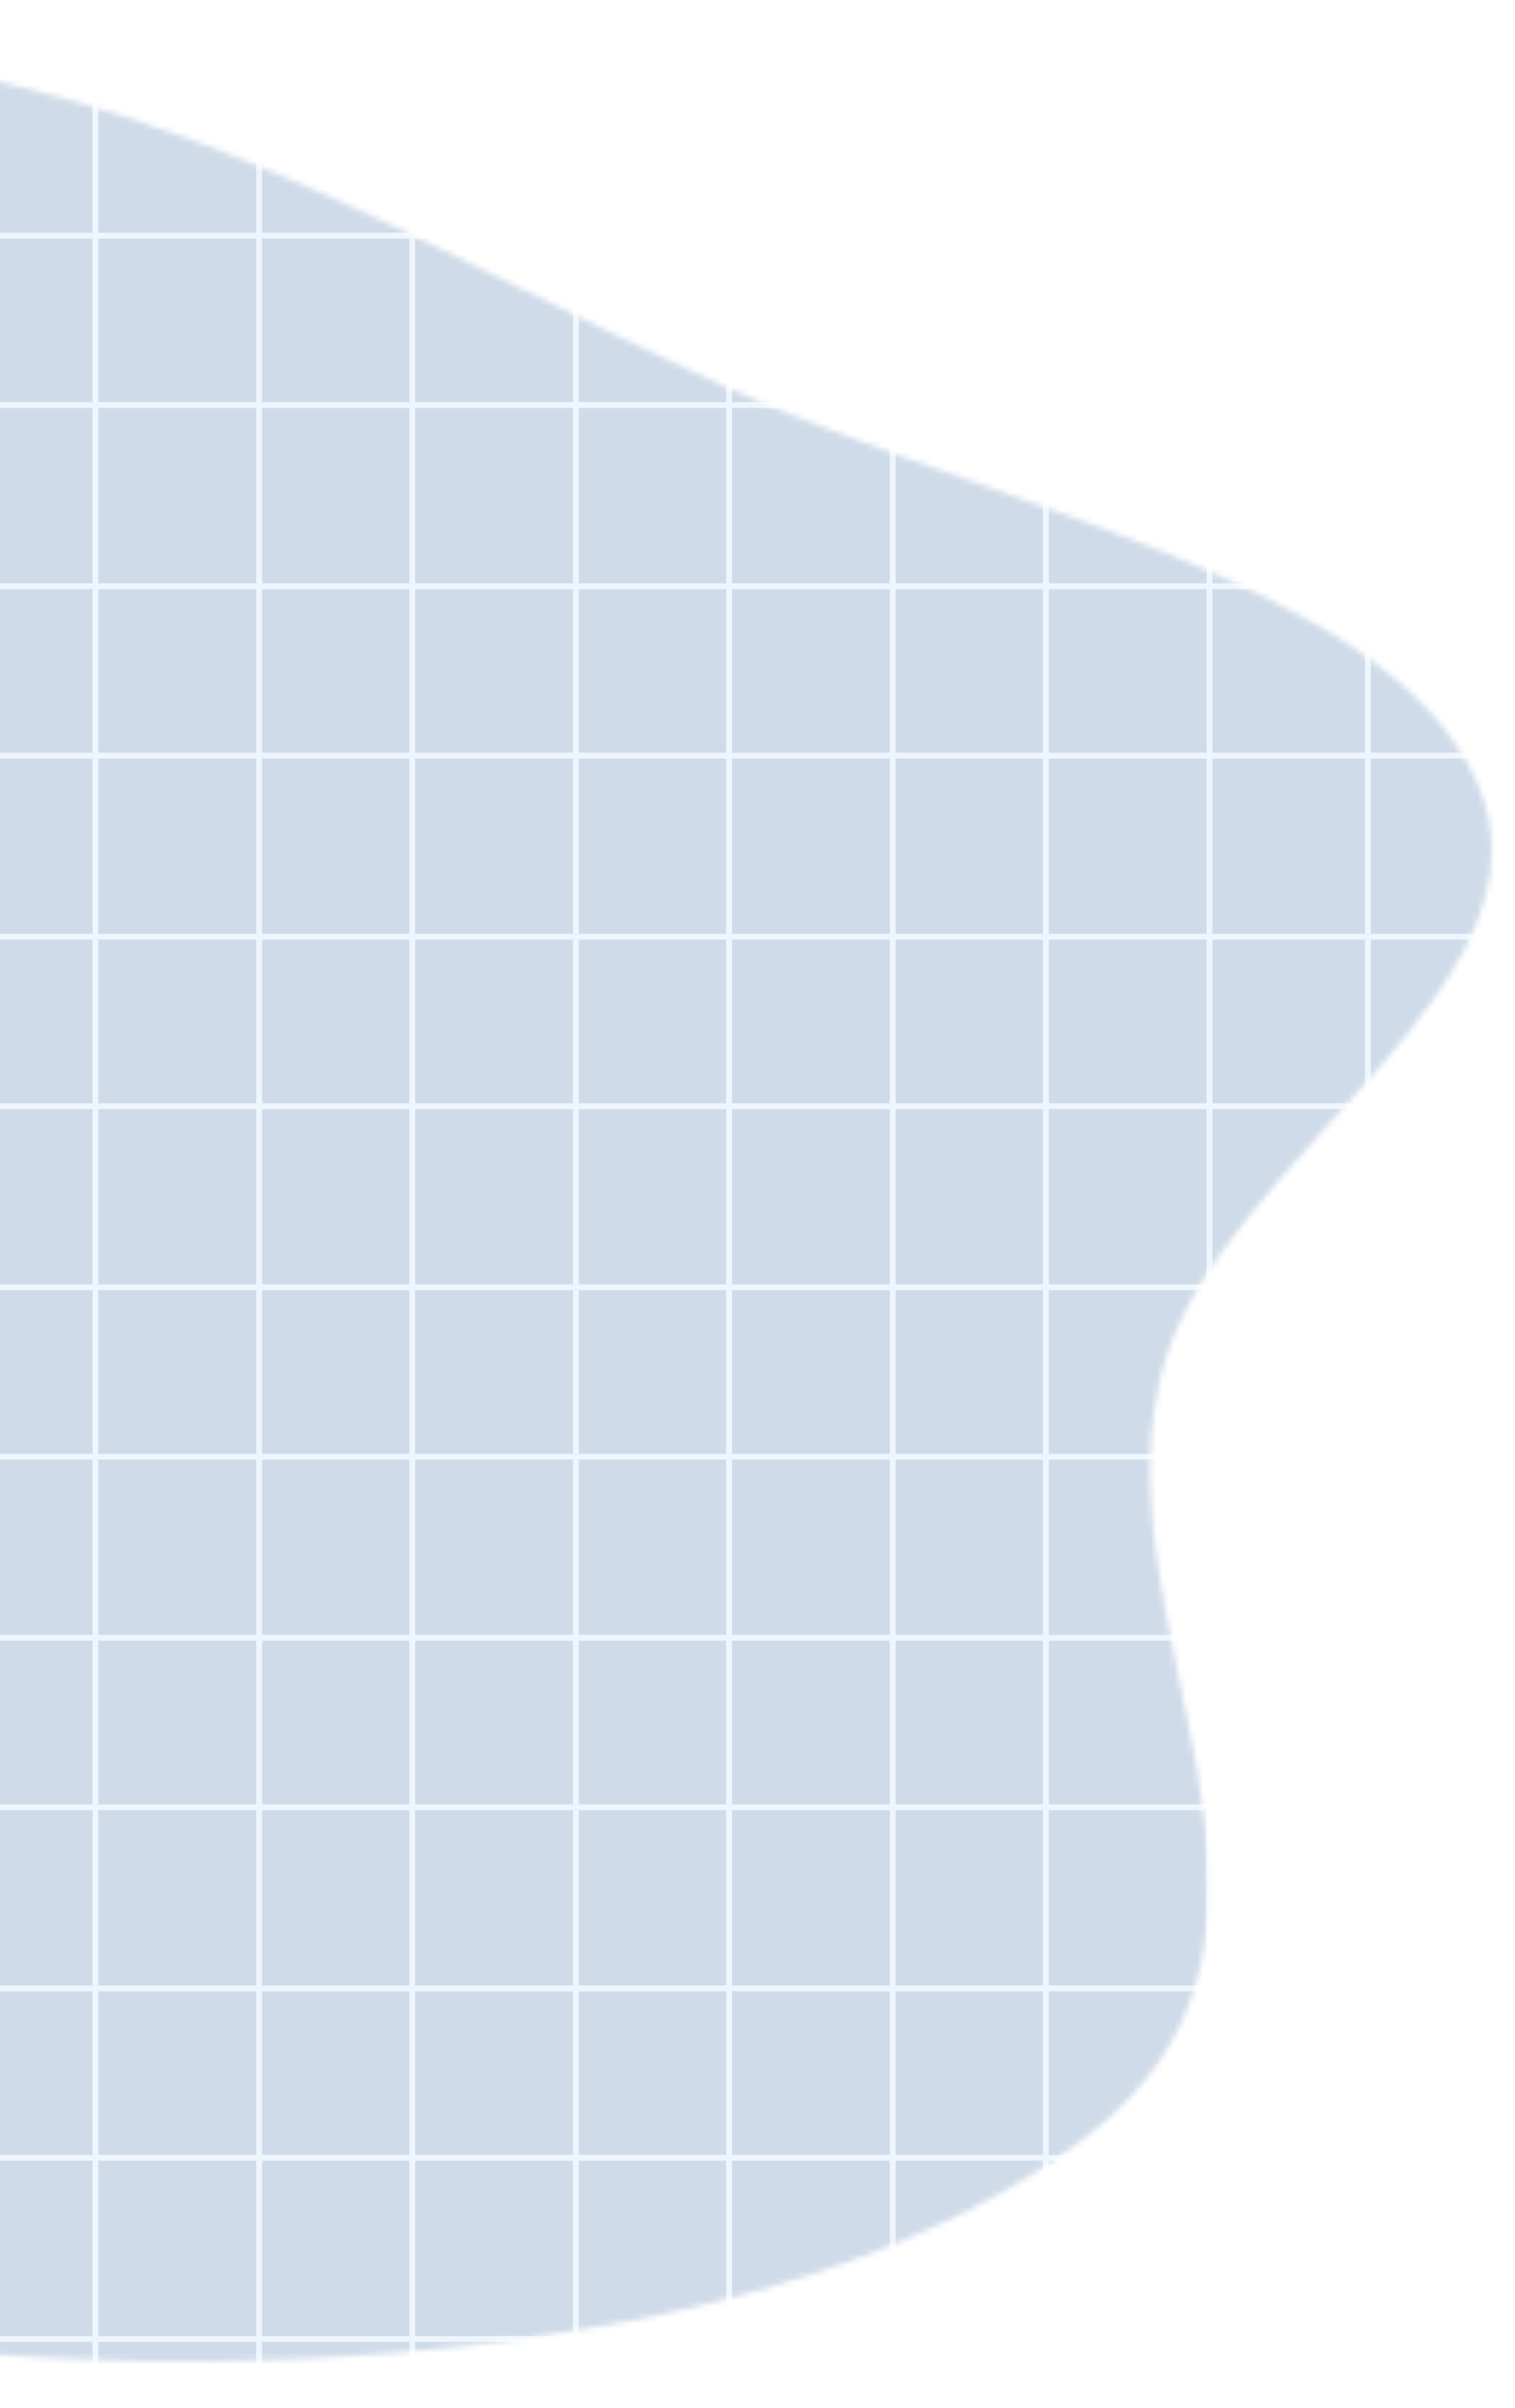 <svg width="260" height="413" viewBox="0 0 260 413" fill="none" xmlns="http://www.w3.org/2000/svg">
<mask id="mask0_226:610" style="mask-type:alpha" maskUnits="userSpaceOnUse" x="-324" y="0" width="580" height="405">
<path fill-rule="evenodd" clip-rule="evenodd" d="M-18.972 10.442C36.972 18.803 77.384 44.986 123.974 66.109C170.672 87.281 237.672 99.174 253.372 133.918C269.036 168.582 209.98 198.409 199.778 233.864C186.923 278.539 232.209 331.245 186.461 366.452C140.471 401.845 52.757 410.203 -18.972 402.209C-86.196 394.716 -128.21 355.583 -177.369 325.902C-218.97 300.783 -258.7 275.947 -282.642 243.007C-309.253 206.396 -331.903 167.484 -321.355 127.804C-309.762 84.196 -281.872 37.702 -221.877 14.416C-162.913 -8.469 -86.443 0.357 -18.972 10.442Z" fill="#CFDBE9"/>
</mask>
<g mask="url(#mask0_226:610)">
<g filter="url(#filter0_d_226:610)">
<rect x="-16.441" y="-110.88" width="352.478" height="813.642" fill="#CFDBE9"/>
<line x1="-38.846" y1="36.414" x2="368" y2="36.414" stroke="#EEF5FD"/>
<line x1="-38.846" y1="65.473" x2="368" y2="65.473" stroke="#EEF5FD"/>
<line x1="-38.846" y1="96.535" x2="368" y2="96.535" stroke="#EEF5FD"/>
<line x1="-38.846" y1="125.594" x2="368" y2="125.594" stroke="#EEF5FD"/>
<line x1="-38.846" y1="156.657" x2="368" y2="156.657" stroke="#EEF5FD"/>
<line x1="-38.846" y1="185.715" x2="368" y2="185.715" stroke="#EEF5FD"/>
<line x1="-38.846" y1="216.778" x2="368" y2="216.778" stroke="#EEF5FD"/>
<line x1="-38.846" y1="245.836" x2="368" y2="245.836" stroke="#EEF5FD"/>
<line x1="-38.846" y1="276.899" x2="368" y2="276.899" stroke="#EEF5FD"/>
<line x1="-38.846" y1="305.958" x2="368" y2="305.958" stroke="#EEF5FD"/>
<line x1="-38.846" y1="366.079" x2="368" y2="366.079" stroke="#EEF5FD"/>
<line x1="-38.846" y1="397.142" x2="368" y2="397.142" stroke="#EEF5FD"/>
<line x1="-38.846" y1="337.021" x2="368" y2="337.021" stroke="#EEF5FD"/>
<line x1="-38.846" y1="5.351" x2="368" y2="5.351" stroke="#EEF5FD"/>
<line x1="16.385" y1="789.936" x2="16.385" y2="-167" stroke="#EEF5FD"/>
<line x1="44.475" y1="789.936" x2="44.475" y2="-167" stroke="#EEF5FD"/>
<line x1="98.841" y1="789.936" x2="98.841" y2="-167" stroke="#EEF5FD"/>
<line x1="125.119" y1="789.936" x2="125.119" y2="-167" stroke="#EEF5FD"/>
<line x1="153.208" y1="789.936" x2="153.208" y2="-167" stroke="#EEF5FD"/>
<line x1="179.485" y1="789.936" x2="179.485" y2="-167" stroke="#EEF5FD"/>
<line x1="234.758" y1="789.936" x2="234.758" y2="-167" stroke="#EEF5FD"/>
<line x1="207.575" y1="789.936" x2="207.575" y2="-167" stroke="#EEF5FD"/>
<line x1="70.752" y1="789.936" x2="70.752" y2="-167" stroke="#EEF5FD"/>
</g>
</g>
<defs>
<filter id="filter0_d_226:610" x="-51" y="-167" width="423" height="964.936" filterUnits="userSpaceOnUse" color-interpolation-filters="sRGB">
<feFlood flood-opacity="0" result="BackgroundImageFix"/>
<feColorMatrix in="SourceAlpha" type="matrix" values="0 0 0 0 0 0 0 0 0 0 0 0 0 0 0 0 0 0 127 0" result="hardAlpha"/>
<feOffset dy="4"/>
<feGaussianBlur stdDeviation="2"/>
<feColorMatrix type="matrix" values="0 0 0 0 0 0 0 0 0 0 0 0 0 0 0 0 0 0 0.25 0"/>
<feBlend mode="normal" in2="BackgroundImageFix" result="effect1_dropShadow_226:610"/>
<feBlend mode="normal" in="SourceGraphic" in2="effect1_dropShadow_226:610" result="shape"/>
</filter>
</defs>
</svg>
